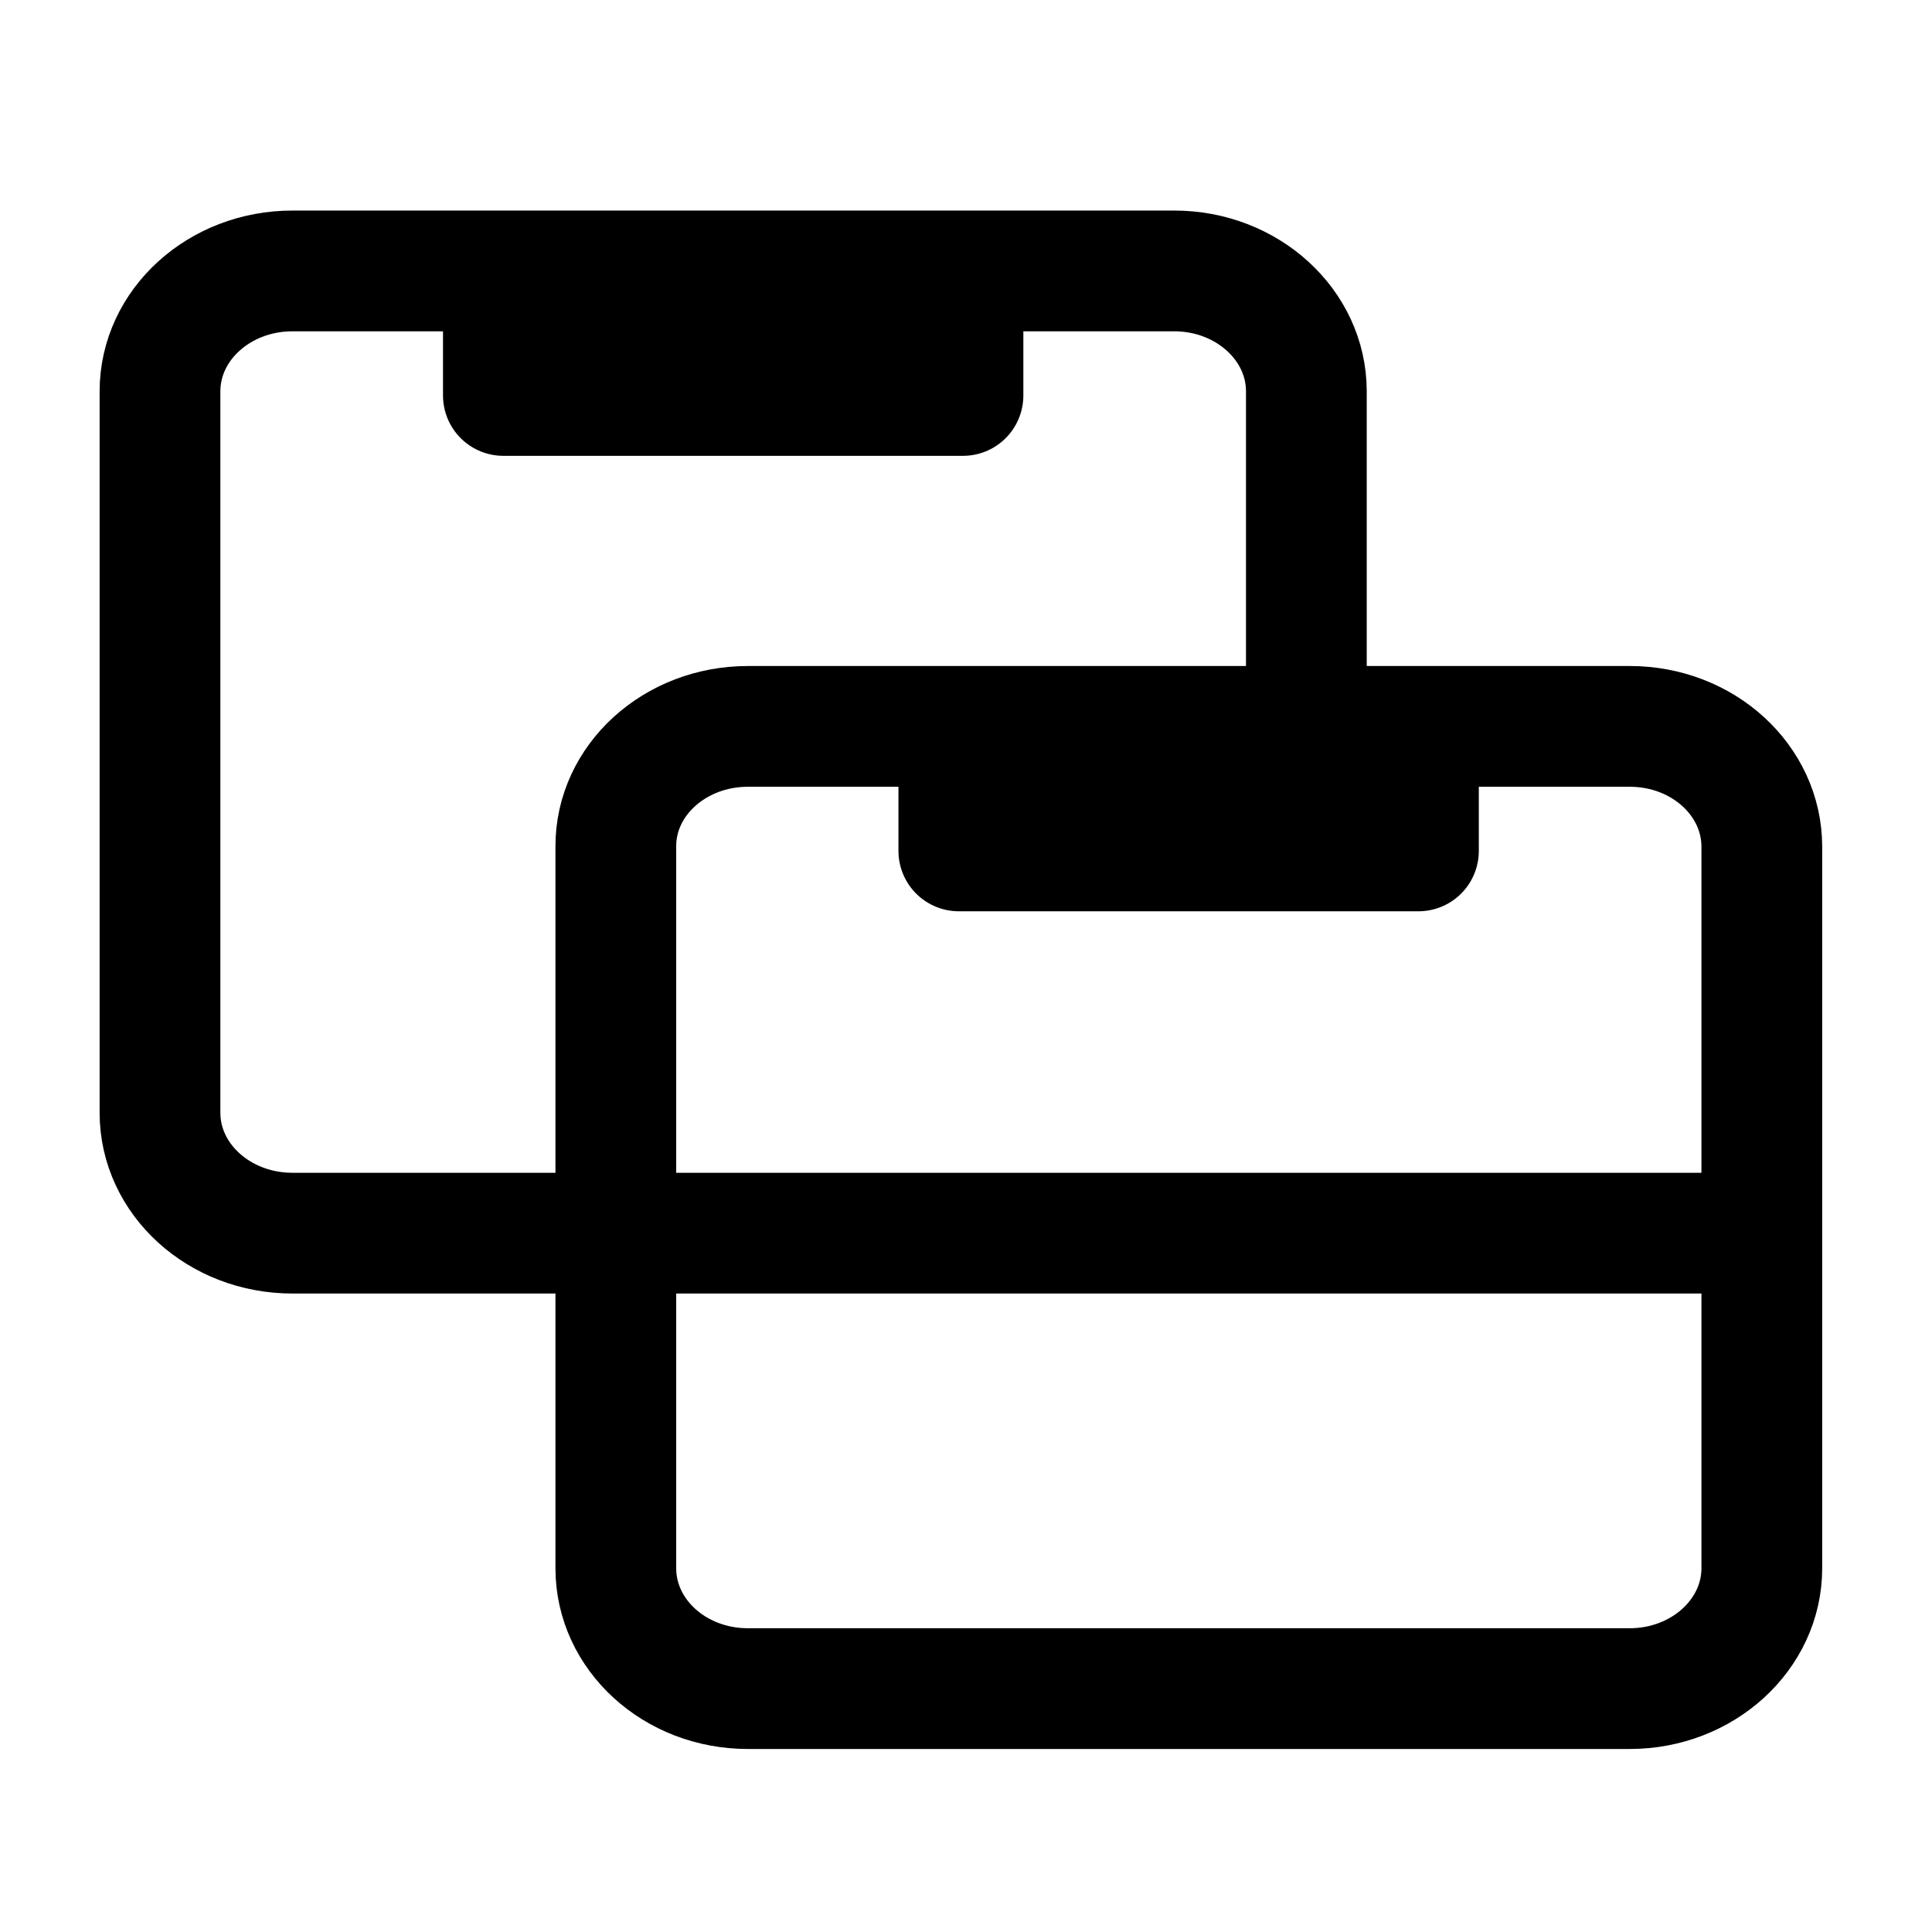 <?xml version="1.0" encoding="utf-8"?>
<!-- Generator: Adobe Illustrator 25.4.1, SVG Export Plug-In . SVG Version: 6.00 Build 0)  -->
<svg version="1.1" xmlns="http://www.w3.org/2000/svg" xmlns:xlink="http://www.w3.org/1999/xlink" x="0px" y="0px"
	 viewBox="0 0 512 512" style="enable-background:new 0 0 512 512;" xml:space="preserve">
<style type="text/css">
	.st0{fill:none;stroke:#000000;stroke-width:32;stroke-linejoin:round;}
	.st1{display:none;}
	.st2{fill:none;stroke:#000000;stroke-width:32;stroke-linecap:round;stroke-linejoin:round;stroke-miterlimit:10;}
</style>
<g id="Layer_1">
	<path class="st0" d="M198.2,192.5h233.7c19.4,0,35,14.3,35,31.9v191.2c0,17.6-15.7,31.9-35,31.9H198.2c-19.4,0-35-14.3-35-31.9
		V224.4C163.1,206.8,178.8,192.5,198.2,192.5z"/>
	<path class="st1" d="M397.8,64H114.2C77.7,64,48,94.2,48,131.2V176h16c0-16,16-32,32-32h320c16,0,32,16,32,32h16v-44.8
		C464,94.1,434.3,64,397.8,64z"/>
	<rect x="254.1" y="194.5" class="st2" width="121.8" height="31"/>
</g>
<g id="Layer_2">
	<path class="st0" d="M346.2,192.5v-88.8c0-17.6-15.7-31.9-35-31.9H77.5c-19.4,0-35.1,14.3-35.1,31.9v191.2
		c0,17.6,15.7,31.9,35.1,31.9h389.4"/>
	<rect x="133.4" y="73.8" class="st2" width="121.8" height="31"/>
</g>
</svg>
